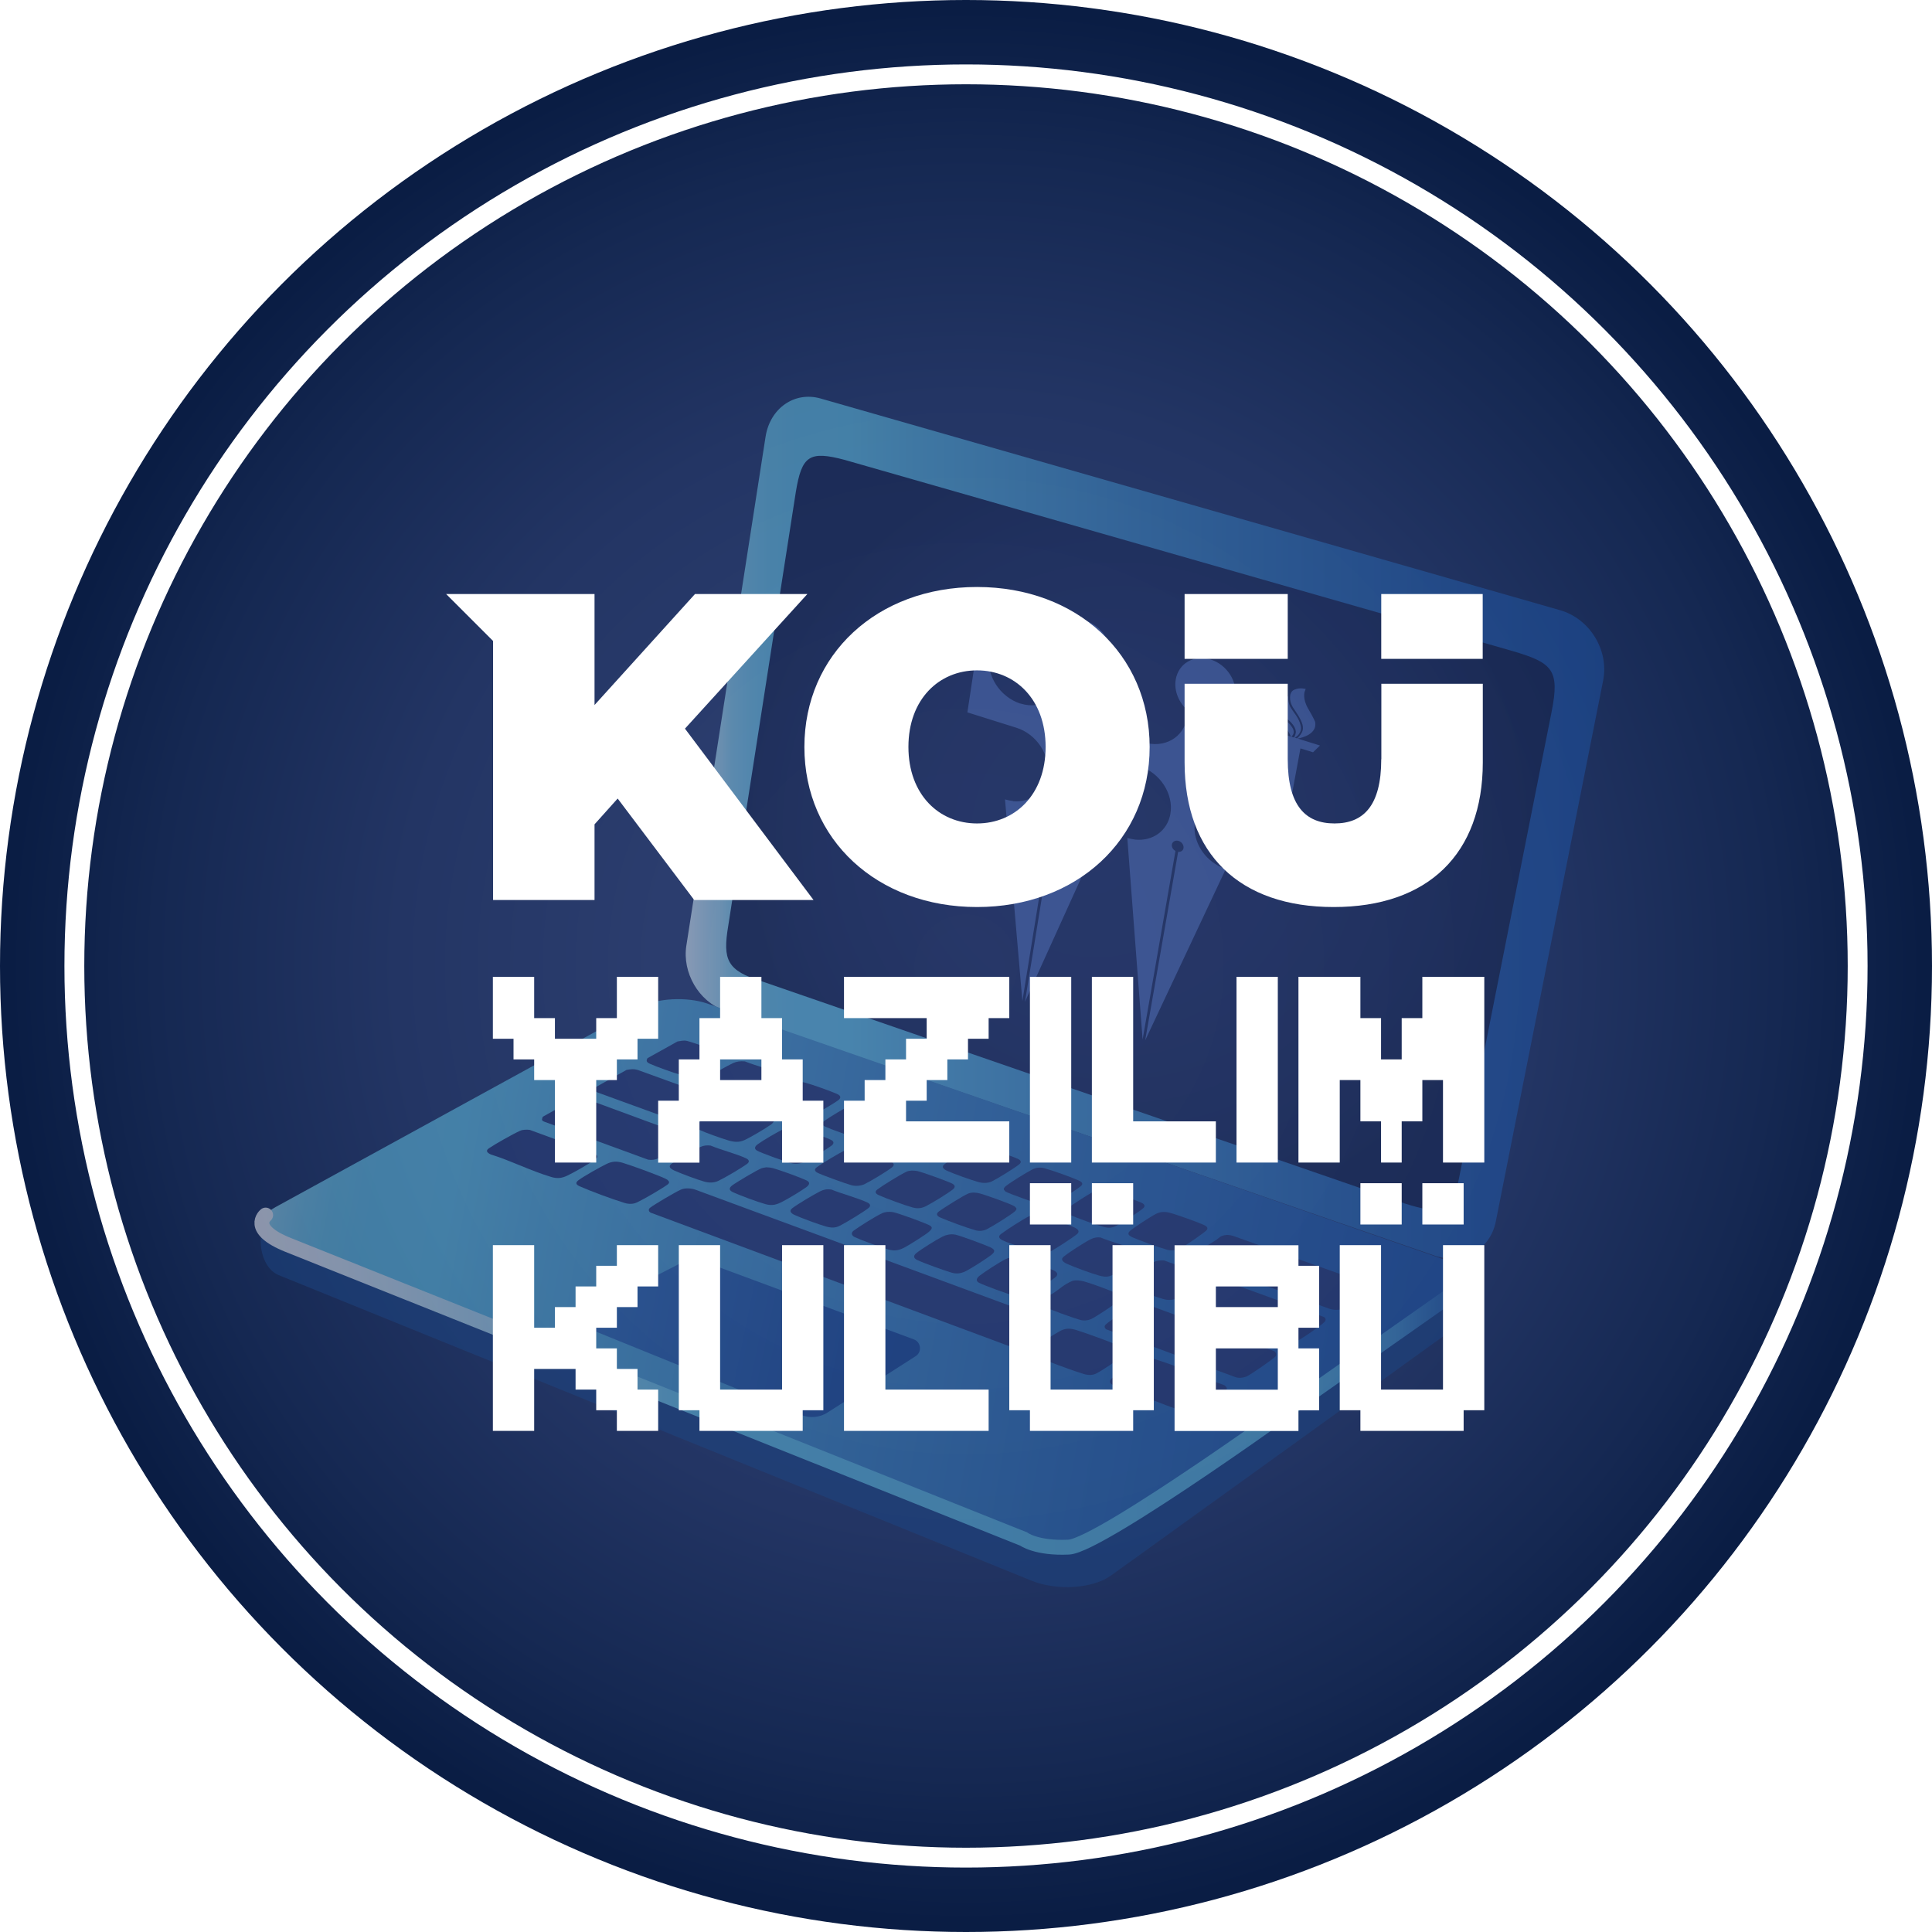 <svg viewBox="0 0 194.62 194.62" xmlns="http://www.w3.org/2000/svg" xmlns:xlink="http://www.w3.org/1999/xlink"><radialGradient id="a" cx="97.31" cy="97.31" gradientUnits="userSpaceOnUse" r="97.31"><stop offset="0" stop-color="#2e4072"/><stop offset=".32" stop-color="#2b3d6e"/><stop offset=".59" stop-color="#233564"/><stop offset=".84" stop-color="#152852"/><stop offset=".99" stop-color="#0a1d44"/></radialGradient><linearGradient id="b" gradientUnits="userSpaceOnUse" x1="69.08" x2="161.61" y1="83.37" y2="83.37"><stop offset="0" stop-color="#fff"/><stop offset="0" stop-color="#e5f6fb"/><stop offset=".02" stop-color="#c3eaf6"/><stop offset=".04" stop-color="#a5dff2"/><stop offset=".05" stop-color="#8dd7ee"/><stop offset=".07" stop-color="#7ad0ec"/><stop offset=".09" stop-color="#6dccea"/><stop offset=".12" stop-color="#66c9e9"/><stop offset=".18" stop-color="#64c9e9"/><stop offset=".25" stop-color="#5ab8df"/><stop offset=".49" stop-color="#3f8dc6"/><stop offset=".7" stop-color="#2c6eb4"/><stop offset=".88" stop-color="#215aa9"/><stop offset="1" stop-color="#1d54a6"/></linearGradient><linearGradient id="c" x1="22.17" x2="152.04" xlink:href="#b" y1="116.77" y2="139.52"/><radialGradient id="d" cx="114.87" cy="83.89" fx="108.36" gradientUnits="userSpaceOnUse" r="39.89"><stop offset="0" stop-color="#213062"/><stop offset=".42" stop-color="#1f2e5e"/><stop offset=".77" stop-color="#192854"/><stop offset="1" stop-color="#142249"/></radialGradient><linearGradient id="e" x1="20.94" x2="150.73" xlink:href="#b" y1="123.57" y2="146.3"/><linearGradient id="f" gradientUnits="userSpaceOnUse" x1="25.63" x2="147.96" y1="139.13" y2="139.13"><stop offset="0" stop-color="#fff"/><stop offset=".05" stop-color="#f3fafd"/><stop offset=".13" stop-color="#d4f0f8"/><stop offset=".24" stop-color="#a2def1"/><stop offset=".37" stop-color="#64c9e9"/><stop offset=".71" stop-color="#5fbfe3"/><stop offset=".81" stop-color="#5dbce1"/><stop offset=".86" stop-color="#59b5dd"/><stop offset=".9" stop-color="#50a8d6"/><stop offset=".94" stop-color="#4595cb"/><stop offset=".96" stop-color="#367dbd"/><stop offset=".99" stop-color="#2460ad"/><stop offset="1" stop-color="#1d54a6"/></linearGradient><linearGradient id="g" gradientUnits="userSpaceOnUse" x1="59.46" x2="90.04" y1="131.49" y2="137.74"><stop offset=".01" stop-color="#3270b8"/><stop offset="1" stop-color="#174996"/></linearGradient><filter id="h" filterUnits="userSpaceOnUse" height="50.4" width="122.64" x="35.77" y="50"><feOffset dx="0" dy="0"/><feGaussianBlur result="blur" stdDeviation="3"/><feFlood flood-color="#231f20" flood-opacity=".9"/><feComposite in2="blur" operator="in"/><feComposite in="SourceGraphic"/></filter><filter id="i" filterUnits="userSpaceOnUse" height="63.84" width="118.08" x="40.57" y="89.36"><feOffset dx="0" dy="0"/><feGaussianBlur result="blur-2" stdDeviation="3"/><feFlood flood-color="#231f20" flood-opacity=".9"/><feComposite in2="blur-2" operator="in"/><feComposite in="SourceGraphic"/></filter><circle cx="97.31" cy="97.31" fill="url(#a)" r="97.31"/><circle cx="97.31" cy="97.31" fill="none" r="89.82" stroke="#fff" stroke-miterlimit="10" stroke-width="2"/><g opacity=".5"><path d="m144.45 126.46-71.54-24.71c-2.51-.87-4.2-3.77-3.77-6.49l7.98-51.27c.45-2.87 2.92-4.59 5.53-3.85l74.51 21.33c2.99.86 4.94 4.04 4.33 7.09l-10.81 54.48c-.57 2.89-3.37 4.41-6.24 3.42z" fill="url(#b)"/><path d="m103.89 159.22-75.81-30.77c-2.14-.87-2.48-5.07-.56-6.17l37.27-18.5c1.69-.97 4.75-1.14 6.85-.4l73.65 23.61c2.5.89 1.86 6.35.25 7.51l-33.62 24.21c-1.85 1.33-5.46 1.56-8.04.51z" fill="#1c4583"/><path d="m103.54 155.2-75.44-30.17c-2.11-.85-2.26-2.38-.35-3.43l36.74-20.14c1.68-.92 4.7-1.08 6.78-.36l73.53 25.54c2.5.87 3.26 2.47 1.68 3.58l-34.92 24.52c-1.83 1.29-5.43 1.49-8.02.46z" fill="url(#c)"/><path d="m141.43 121.2-64.64-22.33c-3.58-1.09-4-2.18-3.43-5.61l6.81-43.72c.6-3.64 1.36-4.16 4.93-3.21l67.22 19.24c4.08 1.19 4.82 1.9 3.98 6.14l-9.26 46.65c-.7 3.81-1.74 4.08-5.61 2.85z" fill="url(#d)"/><path d="m26.76 122.4s-1.75 1.4 2.27 3.01l16.86 6.74 25.28 10.11 31.94 12.77s1.29.97 4.54.82 24.91-15.86 24.91-15.86l13.91-9.77s1.01-.72.64-1.97" fill="url(#e)" stroke="url(#f)" stroke-linecap="round" stroke-miterlimit="10" stroke-width="1.5"/><g fill="#253a75"><path d="m54.67 112.5 3.15-1.76c.5-.11.83-.14 1.28-.02l10.19 3.75c.22.19.18.36-.1.56-.56.39-2.16 1.34-2.86 1.65-.31.14-.66.2-1.04.14l-10.47-3.83c-.36-.13-.18-.3-.15-.49z"/><path d="m59.96 109.54 3.15-1.76c.44-.08.72-.12 1.13 0l7.61 2.76c.12.14.17.33-.01.48-.43.34-2.16 1.31-2.8 1.62-.43.21-.85.27-1.37.13l-7.48-2.72c-.33-.16-.31-.29-.23-.5z"/><path d="m65.22 106.6 3.03-1.69c.37-.04.6-.14.97-.05.6.15 2.98.99 3.43 1.22.38.19.16.45-.16.66-.51.34-1.82 1.09-2.42 1.35-.51.22-.86.36-1.51.18-.73-.2-2.5-.84-3.09-1.11-.37-.17-.38-.32-.25-.55z"/><path d="m101.98 135.58c-.13.01-.28 0-.41-.01l-36.02-13.41c-.23-.12-.26-.35-.06-.5.39-.31 2.54-1.58 3.09-1.82.45-.2 1.09-.14 1.49.01l35.17 12.98c.44.23.51.46.18.75-.46.4-1.93 1.36-2.59 1.72-.21.11-.56.26-.85.29z"/><path d="m123.55 124.4c.21-.01.53.05.7.11l13.73 4.89c.25.17.24.35.05.53-.65.63-1.96 1.28-2.73 1.91-.43.15-.96.14-1.37 0l-13.52-4.88c-.25-.15-.41-.31-.2-.51.6-.56 1.55-1.05 2.31-1.55.27-.17.4-.45 1.01-.49z"/><path d="m115.41 131.36 12.95 4.75c.2.14.27.39.11.55-.28.28-2.49 1.83-2.92 2.01-.29.12-.77.18-1.09.06l-13.05-4.83c-.15-.14-.19-.32-.03-.47.41-.39 2.28-1.62 2.9-1.95.35-.19.68-.18 1.13-.11z"/><path d="m124.03 129.28 9.34 3.39c.21.15.21.34.05.5-.4.4-1.99 1.48-2.6 1.84-.41.24-.84.31-1.41.16-2.74-1.15-6.32-2.09-8.94-3.24-.43-.19-.54-.44-.25-.7.44-.4 1.89-1.37 2.52-1.72.37-.21.73-.3 1.29-.23z"/><path d="m53.37 113.82 6.43 2.36c.52.24.45.42.01.72-.58.39-1.95 1.19-2.67 1.53-.57.27-1.02.31-1.62.13-2.1-.63-4.01-1.62-6.09-2.27-.36-.17-.53-.37-.19-.61.56-.39 2.43-1.45 3.15-1.77.27-.12.65-.13.97-.09z"/><path d="m123.58 139.8c.03.1-.02.21-.12.29-.48.44-2.18 1.63-2.86 2.01-.4.22-.85.22-1.32.08-2.44-.74-4.75-1.9-7.17-2.67-.4-.16-.34-.45-.1-.67.48-.42 2.04-1.48 2.7-1.84.54-.29 1.05-.26 1.67-.07 2.34.71 4.68 1.81 6.96 2.61.08.08.21.17.23.26z"/><path d="m113.52 136.08c.02.09-.1.25-.2.33-.51.44-2.13 1.55-2.83 1.92-.4.22-.85.22-1.31.08-1.32-.4-3.81-1.33-4.95-1.84-.43-.2-.48-.42-.16-.69.51-.43 1.98-1.4 2.66-1.77.54-.3.98-.34 1.65-.14.88.26 4.37 1.52 4.91 1.86.07.05.22.2.23.26z"/><path d="m67.4 119.07c.01.09-.05.18-.16.26-.53.39-2.34 1.45-3.04 1.78-.41.2-.84.2-1.28.07-1.22-.37-3.51-1.22-4.55-1.69-.4-.18-.41-.38-.06-.63.54-.39 2.09-1.27 2.79-1.61.54-.26.99-.3 1.61-.12.76.22 4.06 1.41 4.5 1.7.07.05.18.18.19.24z"/><path d="m75.68 111.91c.45.15 2.12.75 2.24.9.11.14-.08.34-.25.47-.5.36-2.01 1.26-2.66 1.56-.58.27-1.1.2-1.67.03-.76-.23-2.25-.76-2.88-1.05-.48-.22-.53-.44-.11-.73s2.48-1.49 2.94-1.64c.77-.25 1.76.25 2.39.46z"/><path d="m75.04 106.92c1.01.41 2.47.77 3.41 1.2.37.17.33.41.04.62-.51.37-1.89 1.16-2.56 1.48-.47.23-.92.3-1.49.14-.75-.21-2.6-.86-3.2-1.15-.37-.17-.33-.41-.02-.62.51-.36 1.98-1.2 2.63-1.5.35-.16.74-.22 1.2-.17z"/><path d="m80.15 113.56c1.02.43 2.63.81 3.57 1.27.33.16.29.39.04.58-.51.38-1.97 1.24-2.65 1.58-.48.24-.93.31-1.52.15s-3.02-1.03-3.36-1.25c-.3-.19-.17-.43.11-.63.5-.37 1.95-1.22 2.6-1.53.36-.17.75-.23 1.22-.18z"/><path d="m81.05 112.6c-.18 0-.45-.04-.6-.08-.78-.21-2.68-.9-3.31-1.19-.42-.19-.3-.44.03-.67.54-.38 1.76-1.08 2.43-1.41.48-.24.94-.34 1.54-.18.8.22 2.47.82 3.16 1.12.43.19.45.41.12.66s-2.44 1.51-2.86 1.65c-.06.02-.43.09-.5.1z"/><path d="m117.3 126.98c1.14.46 2.76.87 3.81 1.35.46.21.37.48.06.74-.51.42-1.69 1.22-2.35 1.59-.46.26-.96.38-1.6.21-.82-.23-2.65-.9-3.36-1.22-.5-.22-.64-.45-.27-.76.48-.4 1.97-1.4 2.61-1.74.3-.16.67-.22 1.09-.18z"/><path d="m77.24 117.59c.18 0 .46.04.61.08.79.22 2.73.93 3.38 1.23.43.2.31.46-.02.7-.54.39-1.75 1.12-2.43 1.47-.53.27-.98.42-1.67.23-.83-.23-2.54-.87-3.25-1.19-.44-.2-.45-.43-.1-.7s2.54-1.58 2.97-1.73c.06-.02.44-.1.51-.1z"/><path d="m96.2 124.36c.56.12 3.06 1.05 3.57 1.29.55.26.45.49.04.8-.56.42-1.7 1.15-2.39 1.53-.43.24-.93.4-1.53.23-.8-.23-2.86-.98-3.51-1.29-.39-.19-.37-.45-.07-.69.5-.4 1.99-1.34 2.65-1.67.31-.16.83-.28 1.24-.19z"/><path d="m102.58 126.69c.63.14 2.98 1.02 3.53 1.27.35.16.5.37.3.61-.24.28-2.24 1.56-2.74 1.83-.44.23-.86.31-1.41.16-.77-.22-3.02-1.03-3.64-1.34-.38-.19-.22-.5.06-.71.51-.4 1.93-1.32 2.58-1.65.36-.18.86-.27 1.32-.17z"/><path d="m117.72 122.14c.69.16 2.93.97 3.52 1.24.34.15.47.3.33.52-.13.2-2.04 1.5-2.5 1.76-.41.23-.91.39-1.5.23-.84-.23-2.74-.92-3.47-1.24-.44-.19-.57-.4-.25-.67.44-.37 2.04-1.42 2.64-1.72.34-.17.81-.22 1.23-.12z"/><path d="m89.96 122.1c.63.14 3.07 1.04 3.61 1.3.47.22.29.43 0 .69s-1.87 1.26-2.39 1.54-.98.44-1.68.24c-.8-.23-2.74-.94-3.4-1.25-.33-.16-.39-.43-.12-.64.47-.36 2.25-1.48 2.87-1.76.3-.14.75-.19 1.11-.11z"/><path d="m104.77 131.33c-.08-.39.93-.8 1.39-1.1.58-.39 1.02-.83 1.8-1.17.35-.15.88-.07 1.23.02.82.23 2.47.84 3.18 1.16.53.23.74.46.35.79s-2.37 1.67-2.86 1.87c-.33.13-.72.16-1.08.05-.9-.26-2.9-1-3.68-1.35-.17-.08-.31-.15-.33-.28z"/><path d="m110.92 124.68c1.11.47 2.83.88 3.85 1.37.44.21.19.47-.07.69-.35.31-1.84 1.29-2.36 1.56-.57.3-.85.41-1.64.19s-2.46-.84-3.16-1.15c-.44-.19-.75-.45-.4-.74.49-.41 2.03-1.41 2.7-1.75.31-.16.65-.25 1.09-.18z"/><path d="m93.03 113.32c.66.15 2.65.88 3.22 1.13.39.17.61.41.29.66-.49.38-2.09 1.37-2.76 1.69-.58.28-1.04.12-1.57-.03-.68-.2-2.4-.8-2.92-1.05-.32-.15-.6-.35-.31-.58.41-.32 2.34-1.49 2.9-1.74.29-.13.82-.16 1.16-.08z"/><path d="m104.91 122.46c.72.17 2.63.88 3.26 1.16.42.19.65.42.32.7-.49.4-2.1 1.45-2.76 1.79-.37.19-.86.2-1.3.09-.71-.41-3.28-1.01-3.68-1.42-.15-.15-.12-.31.06-.45.45-.36 2.24-1.52 2.84-1.8.34-.16.89-.15 1.26-.05z"/><path d="m101.11 119.79c0-.09.1-.22.2-.3.53-.42 1.97-1.31 2.67-1.68.35-.18.76-.25 1.22-.13.85.23 2.71.9 3.45 1.23.37.16.5.35.22.58-.5.41-2.04 1.38-2.72 1.74-.38.2-.83.23-1.31.1-.54-.15-3.26-1.11-3.55-1.3-.04-.03-.18-.2-.18-.24z"/><path d="m111.35 119.88c.63.14 3.09 1.03 3.64 1.28.33.15.4.36.16.56-.52.43-1.99 1.38-2.7 1.76-.41.22-.79.25-1.32.1-.84-.23-2.63-.88-3.35-1.2-.43-.19-.56-.39-.23-.66.47-.38 2.02-1.38 2.65-1.7.31-.16.74-.23 1.15-.14z"/><path d="m86.94 111.15c.6.13 2.81.93 3.33 1.17.36.16.5.4.2.63-.37.28-2.43 1.54-2.91 1.71-.32.12-.7.14-1.03.05-.79-.22-2.78-.93-3.43-1.23-.31-.15-.36-.35-.1-.54.52-.38 2.07-1.31 2.74-1.65.32-.16.78-.23 1.19-.14z"/><path d="m92.35 117.95c.6.13 2.97 1 3.49 1.24.39.18.43.39.14.63-.5.4-1.99 1.31-2.68 1.67-.42.22-.85.29-1.38.14-.83-.23-2.65-.9-3.36-1.22-.37-.16-.48-.36-.18-.59.47-.36 2.32-1.51 2.94-1.79.27-.13.72-.14 1.04-.07z"/><path d="m102.4 121.75c.01.08-.1.23-.2.31-.54.43-2 1.34-2.72 1.73-.36.19-.78.27-1.25.13-.86-.24-2.73-.93-3.48-1.26-.37-.16-.49-.36-.2-.6.38-.3 2.51-1.64 2.99-1.83.39-.15.81-.1 1.2 0 .64.18 3.04 1.03 3.44 1.28.07.04.21.19.21.24z"/><path d="m83.73 119.82c1.08.45 2.64.84 3.64 1.31.32.15.37.36.11.57-.56.43-2.12 1.38-2.87 1.77-.47.24-.87.23-1.41.08-.8-.23-2.45-.84-3.13-1.15-.41-.18-.61-.42-.26-.69.52-.4 2.14-1.37 2.82-1.71.32-.16.66-.24 1.1-.17z"/><path d="m86.18 115.73c1.04.43 2.56.8 3.53 1.26.38.18.42.39.13.62-.49.38-2.1 1.36-2.76 1.68-.35.17-.91.22-1.32.1-.58-.16-3.14-1.08-3.48-1.29-.23-.15-.24-.33-.02-.5.53-.4 2.2-1.41 2.9-1.74.29-.14.65-.18 1.02-.13z"/><path d="m98.9 115.46c1.08.44 2.63.82 3.64 1.28.32.15.38.35.13.55-.49.39-2.08 1.38-2.74 1.71-.4.2-.92.2-1.38.07-.79-.22-2.45-.82-3.12-1.12-.41-.18-.62-.41-.29-.67.5-.39 2.09-1.37 2.75-1.7.29-.14.64-.18 1.01-.13z"/><path d="m71.61 115.41c1.05.44 2.59.82 3.56 1.28.31.15.35.36.09.55-.52.39-2.21 1.39-2.91 1.72-.42.2-.95.2-1.4.07-.78-.22-2.31-.8-2.99-1.1-.42-.19-.7-.41-.31-.7.53-.39 2.23-1.38 2.92-1.7.3-.14.66-.18 1.03-.13z"/></g><path d="m80.71 142.53-21.27-8.63c-.84-.34-.89-1.51-.09-1.93l9.05-4.64c.84-.43 1.83-.49 2.72-.16l20.93 7.75c.74.27.85 1.28.18 1.7l-8.87 5.67c-.79.51-1.78.6-2.66.24z" fill="url(#g)"/><path d="m102.04 80.69c-.27-.03-.54-.09-.8-.16l1.75 20.31 3.07-19.01c-.25-.13-.41-.4-.37-.65.05-.3.35-.46.67-.36s.55.43.5.73c-.04.25-.26.4-.53.37l-3.08 19 7.84-17.28c-.28-.1-.54-.22-.78-.34-1.61-.88-2.62-2.71-2.33-4.44.32-1.99 2.26-3.1 4.32-2.46l1.24.39 1.25.39c2.06.65 3.46 2.8 3.11 4.8-.3 1.73-1.8 2.77-3.53 2.6-.26-.04-.53-.09-.81-.16l1.54 20.3 3.31-19c-.25-.13-.4-.4-.36-.65.05-.3.36-.46.68-.36s.54.43.49.73c-.04.25-.27.4-.54.37l-3.32 18.99 8.12-17.26c-.27-.1-.52-.21-.78-.34-1.62-.89-2.62-2.71-2.32-4.45.35-1.99 2.32-3.1 4.4-2.45l5.02 1.57.45-2.44.75-4.04 1.27.39.7-.68-2.24-.7c.46-.09 1.98-.46 1.75-1.68 0 0-.12-.35-.7-1.33-.58-.99-.38-1.69-.33-1.78l.08-.21s-.5-.13-.93 0c-.31.1-.48.16-.62.57-.13.73.22 1.25.48 1.61.4.61.84 1.28.79 1.84-.04.45-.44.83-.59.96l-.23-.07c.24-.11.78-.56.58-1.26-.17-.79-.8-1.38-1.05-1.88-.24-.51-.19-1.03-.19-1.03s-.91.43-.93 1.07c-.02.63.9 1.21 1.21 1.56.31.34.44.59.48.87.05.22-.11.53-.17.65l-.27-.08c.07-.07.2-.22.22-.35.03-.18.03-.38-.24-.72-.2-.33-.49-.48-1.03-.94-.39-.29-.44-.9-.41-.95 0 0-.42.25-.38.65.03.38.36.64.98 1.14.51.42.73.97.8 1.16l-2.17-.67-.15.85 1.96.61c0 .13-.02.27-.05.4-.18 1-.77 1.78-1.57 2.24-.79.45-1.8.57-2.83.26s0 0 0 0h-.04c-2.08-.66-3.48-2.83-3.12-4.85l.02-.1s.02-.06.02-.09.02-.06.02-.09.07-.35.07-.35c1.12-.14 2.02-.93 2.23-2.12.29-1.62-.83-3.35-2.48-3.86s-3.22.39-3.5 2.01c-.2 1.17.33 2.39 1.26 3.17l-.07.38s0 .06 0 .1l-.02.09-.02.1c-.35 2.03-2.32 3.14-4.38 2.49l-1.25-.4-1.25-.38c-2.07-.65-3.47-2.81-3.14-4.83l.02-.1s.02-.06.02-.09.01-.06.02-.09.06-.39.06-.39c1.08-.15 1.95-.94 2.14-2.11.27-1.62-.86-3.35-2.5-3.86s-3.19.4-3.44 2.01c-.19 1.19.37 2.43 1.32 3.21l-.05.35s0 .06-.01.09l-.02.09s0 .07-.01.1c-.33 2.03-2.26 3.14-4.32 2.5h-.04c-1.01-.34-1.87-1.04-2.43-1.91s-.83-1.91-.68-2.91c.02-.13.05-.26.08-.38l1.93.6.13-.85-2.12-.66c.11-.13.47-.5 1.06-.57.72-.09 1.09-.13 1.23-.45.15-.33-.15-.8-.15-.8.02.06-.22.58-.65.61-.62.1-.92.07-1.2.24-.35.14-.41.32-.45.5-.02.13.05.34.09.45l-.26-.08c-.02-.15-.05-.51.05-.68.13-.22.32-.37.7-.49.38-.13 1.38-.11 1.56-.69s-.5-1.5-.5-1.5-.12.5-.49.81-1.13.47-1.52 1.07c-.4.51-.06 1.22.12 1.46l-.22-.07c-.09-.2-.33-.78-.22-1.2.13-.53.73-.87 1.28-1.19.33-.17.81-.43.93-1.16 0-.45-.13-.6-.37-.87-.33-.36-.83-.54-.83-.54l.02.24c0 .1-.03.84-.86 1.39-.82.54-1.03.79-1.03.79-.59.95.63 2.17 1.01 2.52l-2.19-.68.41 1.02 1.24.39-.61 4.04-.37 2.44 4.94 1.55c2.05.64 3.45 2.8 3.13 4.79-.28 1.73-1.75 2.77-3.46 2.61" fill="#4e6cb3"/></g><g fill="#fff"><g filter="url(#h)"><path d="m98.42 59.13c-10.04 0-17.39 6.78-17.39 16.12s7.35 16.12 17.39 16.12 17.39-6.78 17.39-16.12-7.35-16.12-17.39-16.12zm0 23.82c-3.83 0-6.91-2.91-6.91-7.71s3.08-7.71 6.91-7.71 6.91 2.91 6.91 7.71-3.08 7.71-6.91 7.71z"/><path d="m81.33 59.84h-11.32l-10.12 11.18v-11.18h-10.22-4.73l4.73 4.73v26.09h10.22v-7.62l2.33-2.6 7.71 10.22h12.02l-12.95-17.26z"/><path d="m139.14 59.84h10.22v6.53h-10.22z"/><path d="m119.33 59.84h10.39v6.53h-10.39z"/><path d="m139.14 76.48c0 4.71-1.81 6.47-4.71 6.47s-4.71-1.76-4.71-6.47v-7.6h-10.39v7.91c0 9.25 5.55 14.58 15.02 14.58s15.02-5.33 15.02-14.58v-7.91h-10.22v7.6z"/></g><g filter="url(#i)"><path d="m137.04 98.4v4.16h2.08v4.16h2.08v-4.16h2.08v-4.16h6.24v18.71h-4.16v-8.31h-2.08v4.16h-2.08v4.15h-2.08v-4.15h-2.08v-4.16h-2.08v8.31h-4.16v-18.71z"/><path d="m101.67 98.4v4.16h-2.08v2.08h-2.08v2.08h-2.08v2.08h-2.08v2.08h-2.08v2.08h10.4v4.15h-16.65v-6.23h2.08v-2.08h2.09v-2.08h2.08v-2.08h2.08v-2.08h-8.33v-4.16z"/><path d="m149.52 142.06h-2.08v2.08h-10.4v-2.08h-2.08v-16.63h4.16v14.55h6.24v-14.55h4.16z"/><path d="m76.7 98.4v4.16h2.08v4.16h2.08v4.16h2.08v6.24h-4.16v-4.16h-8.32v4.16h-4.16v-6.24h2.08v-4.16h2.08v-4.16h2.08v-4.16zm0 8.32h-4.16v2.08h4.16z"/><path d="m53.81 98.4v4.16h2.09v2.08h4.16v-2.08h2.08v-4.16h4.16v6.24h-2.08v2.08h-2.08v2.08h-2.08v8.31h-4.16v-8.31h-2.09v-2.08h-2.08v-2.08h-2.08v-6.24z"/><path d="m114.15 98.4v14.56h8.33v4.15h-12.49v-18.71z"/><path d="m103.75 98.4h4.16v18.71h-4.16z"/><path d="m124.56 98.4h4.16v18.71h-4.16z"/><path d="m130.8 125.43v2.08h2.08v6.24h-2.08v2.08h2.08v6.24h-2.08v2.08h-12.48v-18.71h12.48zm-8.32 4.16v2.08h6.24v-2.08zm0 6.24v4.16h6.24v-4.16z"/><path d="m53.81 125.43v8.32h2.09v-2.08h2.08v-2.08h2.08v-2.08h2.08v-2.08h4.16v4.16h-2.08v2.08h-2.08v2.08h-2.08v2.08h2.08v2.07h2.08v2.08h2.08v4.16h-4.16v-2.08h-2.08v-2.08h-2.08v-2.08h-4.17v6.24h-4.16v-18.71z"/><path d="m72.54 125.43v14.55h6.24v-14.55h4.16v16.63h-2.08v2.08h-10.4v-2.08h-2.08v-16.63z"/><path d="m105.83 125.43v14.55h6.24v-14.55h4.16v16.63h-2.08v2.08h-10.4v-2.08h-2.08v-16.63z"/><path d="m89.19 125.43v14.55h10.4v4.16h-14.57v-18.71z"/><path d="m103.75 119.19h4.16v4.16h-4.16z"/><path d="m109.99 119.19h4.16v4.16h-4.16z"/><path d="m137.04 119.19h4.16v4.16h-4.16z"/><path d="m143.28 119.19h4.16v4.16h-4.16z"/></g></g></svg>